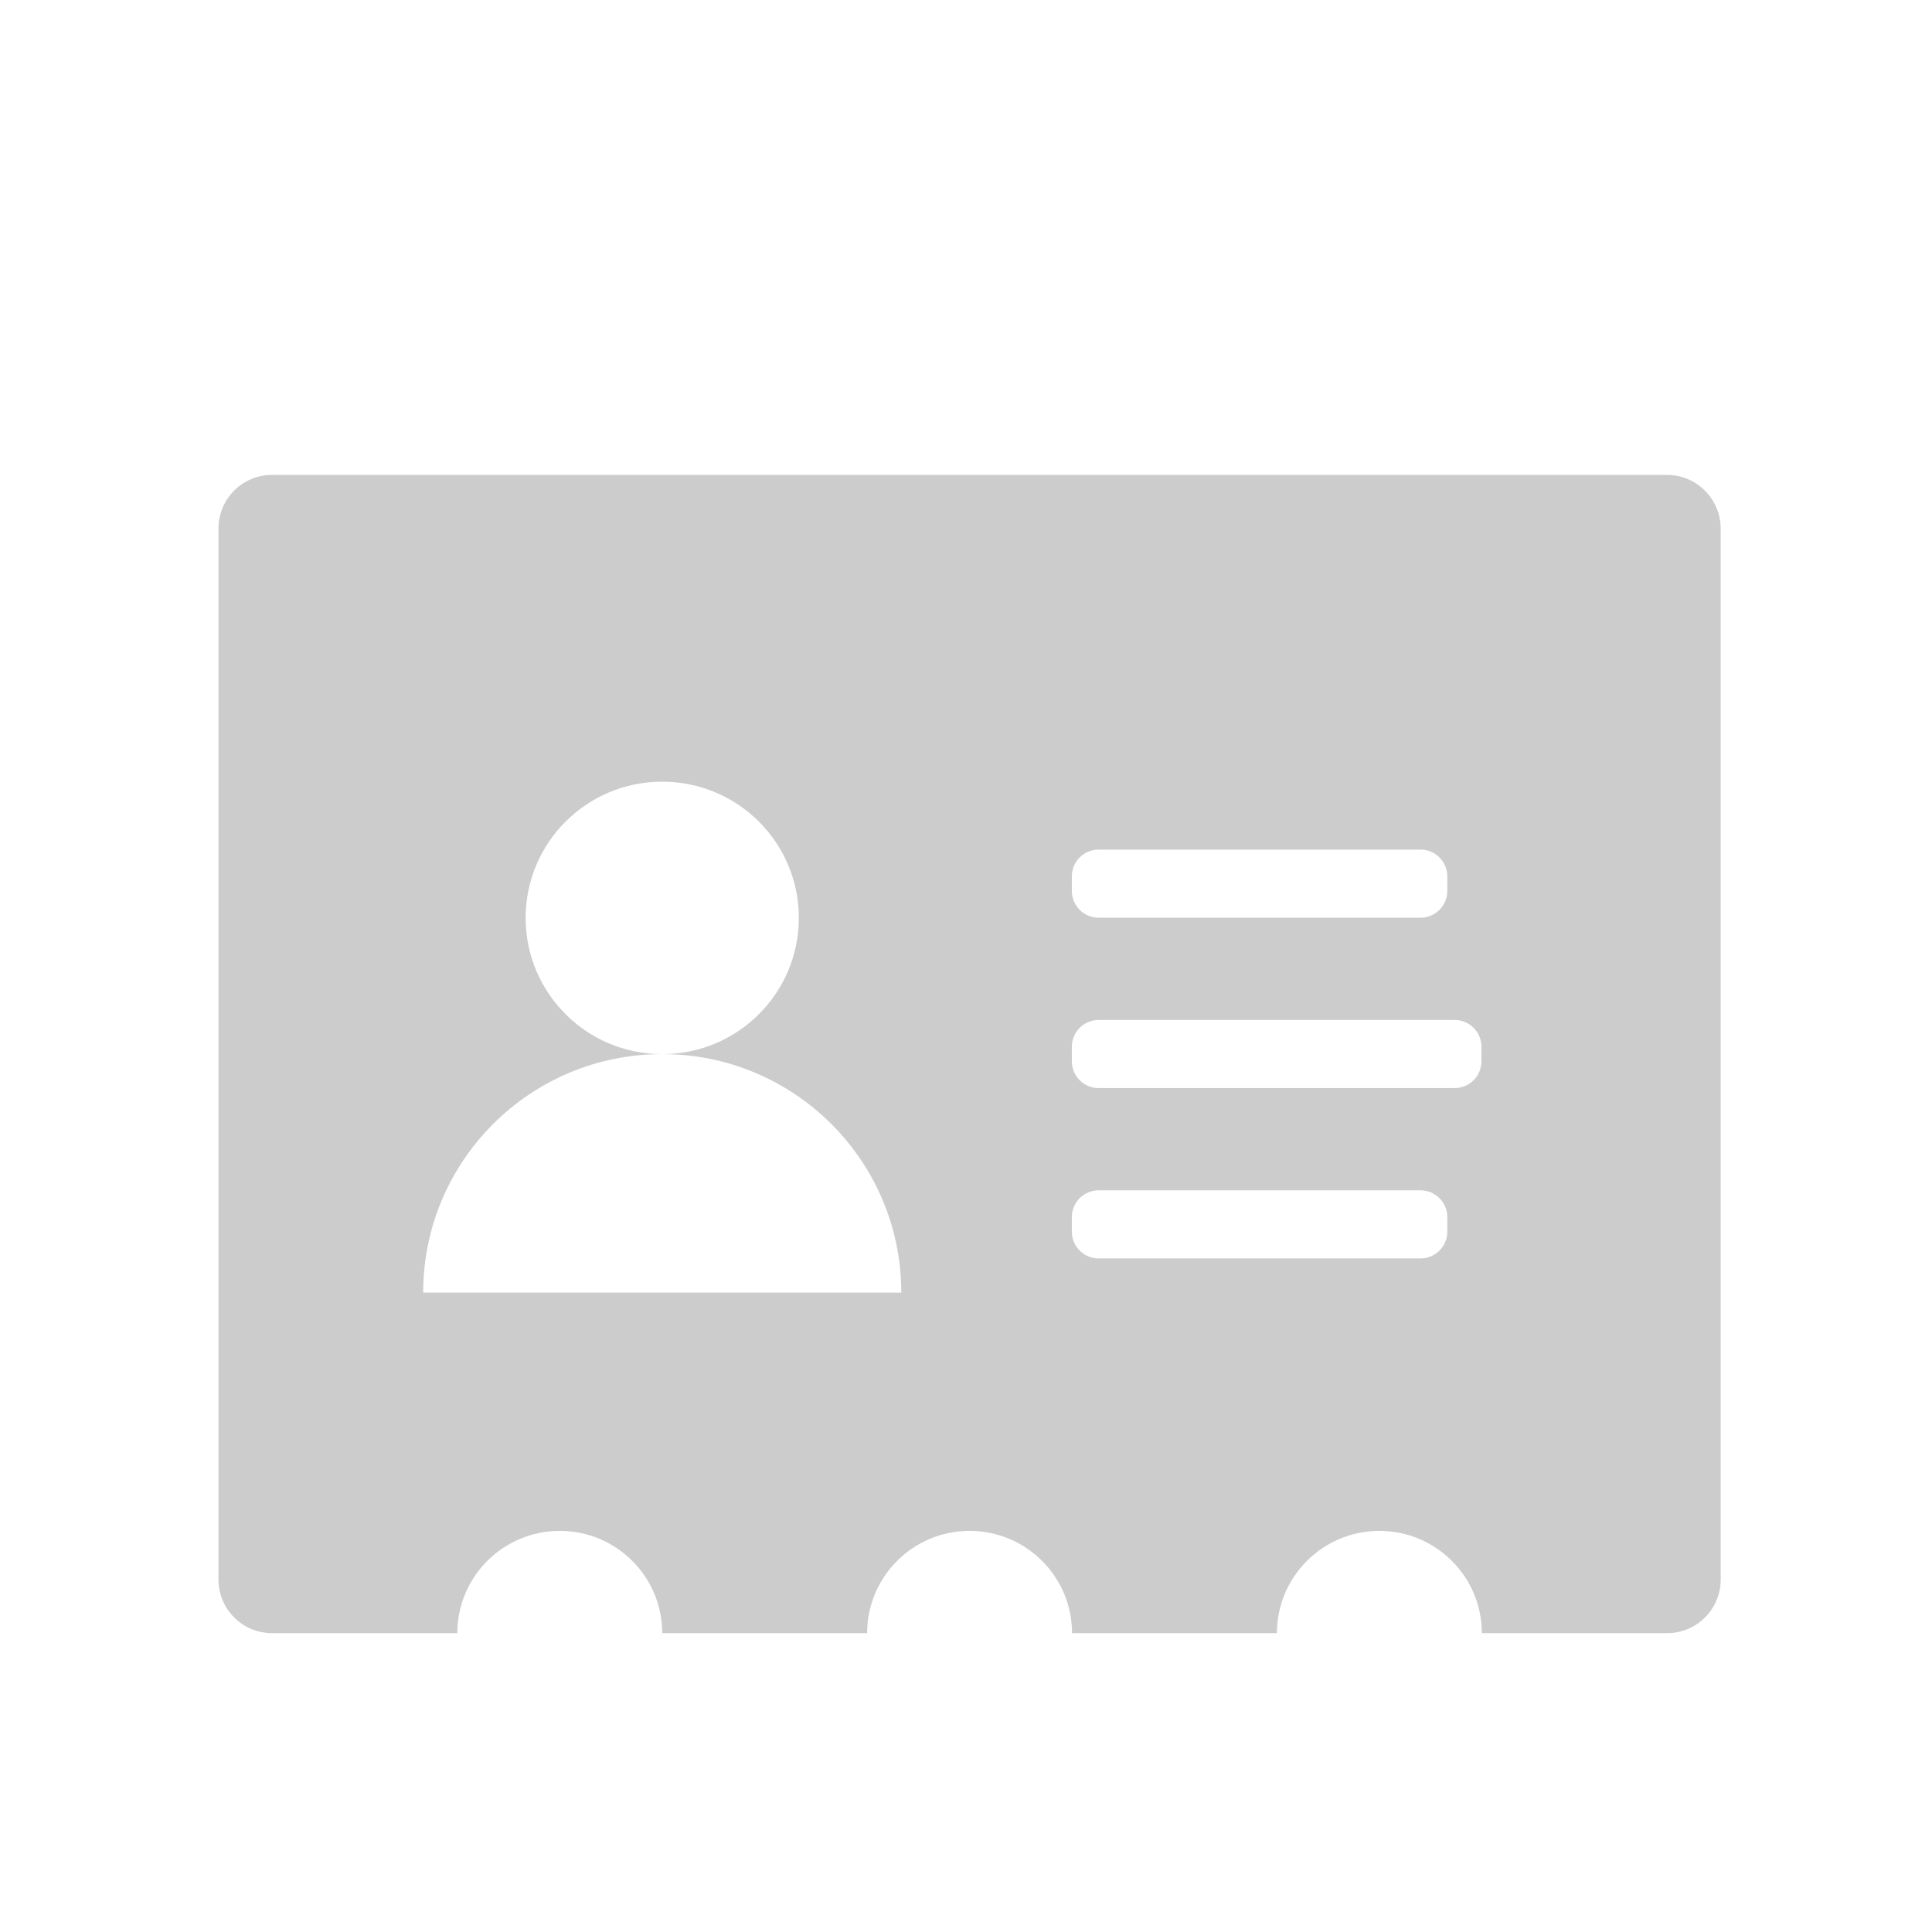 <?xml version="1.0" standalone="no"?><!DOCTYPE svg PUBLIC "-//W3C//DTD SVG 1.1//EN" "http://www.w3.org/Graphics/SVG/1.1/DTD/svg11.dtd"><svg t="1547796763827" class="icon" style="" viewBox="0 0 1024 1024" version="1.1" xmlns="http://www.w3.org/2000/svg" p-id="2367" xmlns:xlink="http://www.w3.org/1999/xlink" width="100" height="100"><defs><style type="text/css"></style></defs><path d="M883.5 251.7H144.2c-15.7 0-28.4 12.7-28.4 28.4v557.1c0 15.7 12.7 28.4 28.4 28.4h98.2c0-29.9 24.3-54.2 54.3-54.2 30 0 54.3 24.3 54.3 54.2h108.6c0-29.9 24.3-54.2 54.3-54.2 30 0 54.3 24.3 54.3 54.2h108.6c0-29.9 24.3-54.2 54.3-54.2 30 0 54.3 24.3 54.3 54.2h98.2c15.7 0 28.4-12.7 28.4-28.4V280.1c-0.1-15.7-12.8-28.4-28.5-28.4zM224.3 685.1c0-69.8 56.7-126.4 126.6-126.4-40 0-72.3-32.4-72.3-72.2 0-39.9 32.4-72.2 72.4-72.2s72.4 32.3 72.4 72.2c0 39.9-32.4 72.2-72.3 72.2 69.9 0 126.6 56.6 126.6 126.4H224.3z m343.8-220.6c0-7.9 6.4-14.2 14.2-14.2h170.6c7.9 0 14.2 6.4 14.2 14.2v7.7c0 7.9-6.4 14.2-14.2 14.2H582.3c-7.9 0-14.2-6.4-14.2-14.2v-7.7z m199 188.3c0 7.9-6.4 14.2-14.2 14.2H582.3c-7.9 0-14.2-6.4-14.2-14.2v-7.7c0-7.9 6.4-14.2 14.2-14.2h170.6c7.9 0 14.2 6.4 14.2 14.2v7.7z m18.1-90.3c0 7.9-6.4 14.2-14.2 14.2H582.3c-7.9 0-14.2-6.4-14.2-14.2v-7.7c0-7.9 6.4-14.2 14.2-14.2H771c7.9 0 14.2 6.4 14.2 14.2v7.7z" p-id="2368" data-spm-anchor-id="a313x.7781069.0.i6" class="selected" fill="#CCCCCC"></path></svg>
